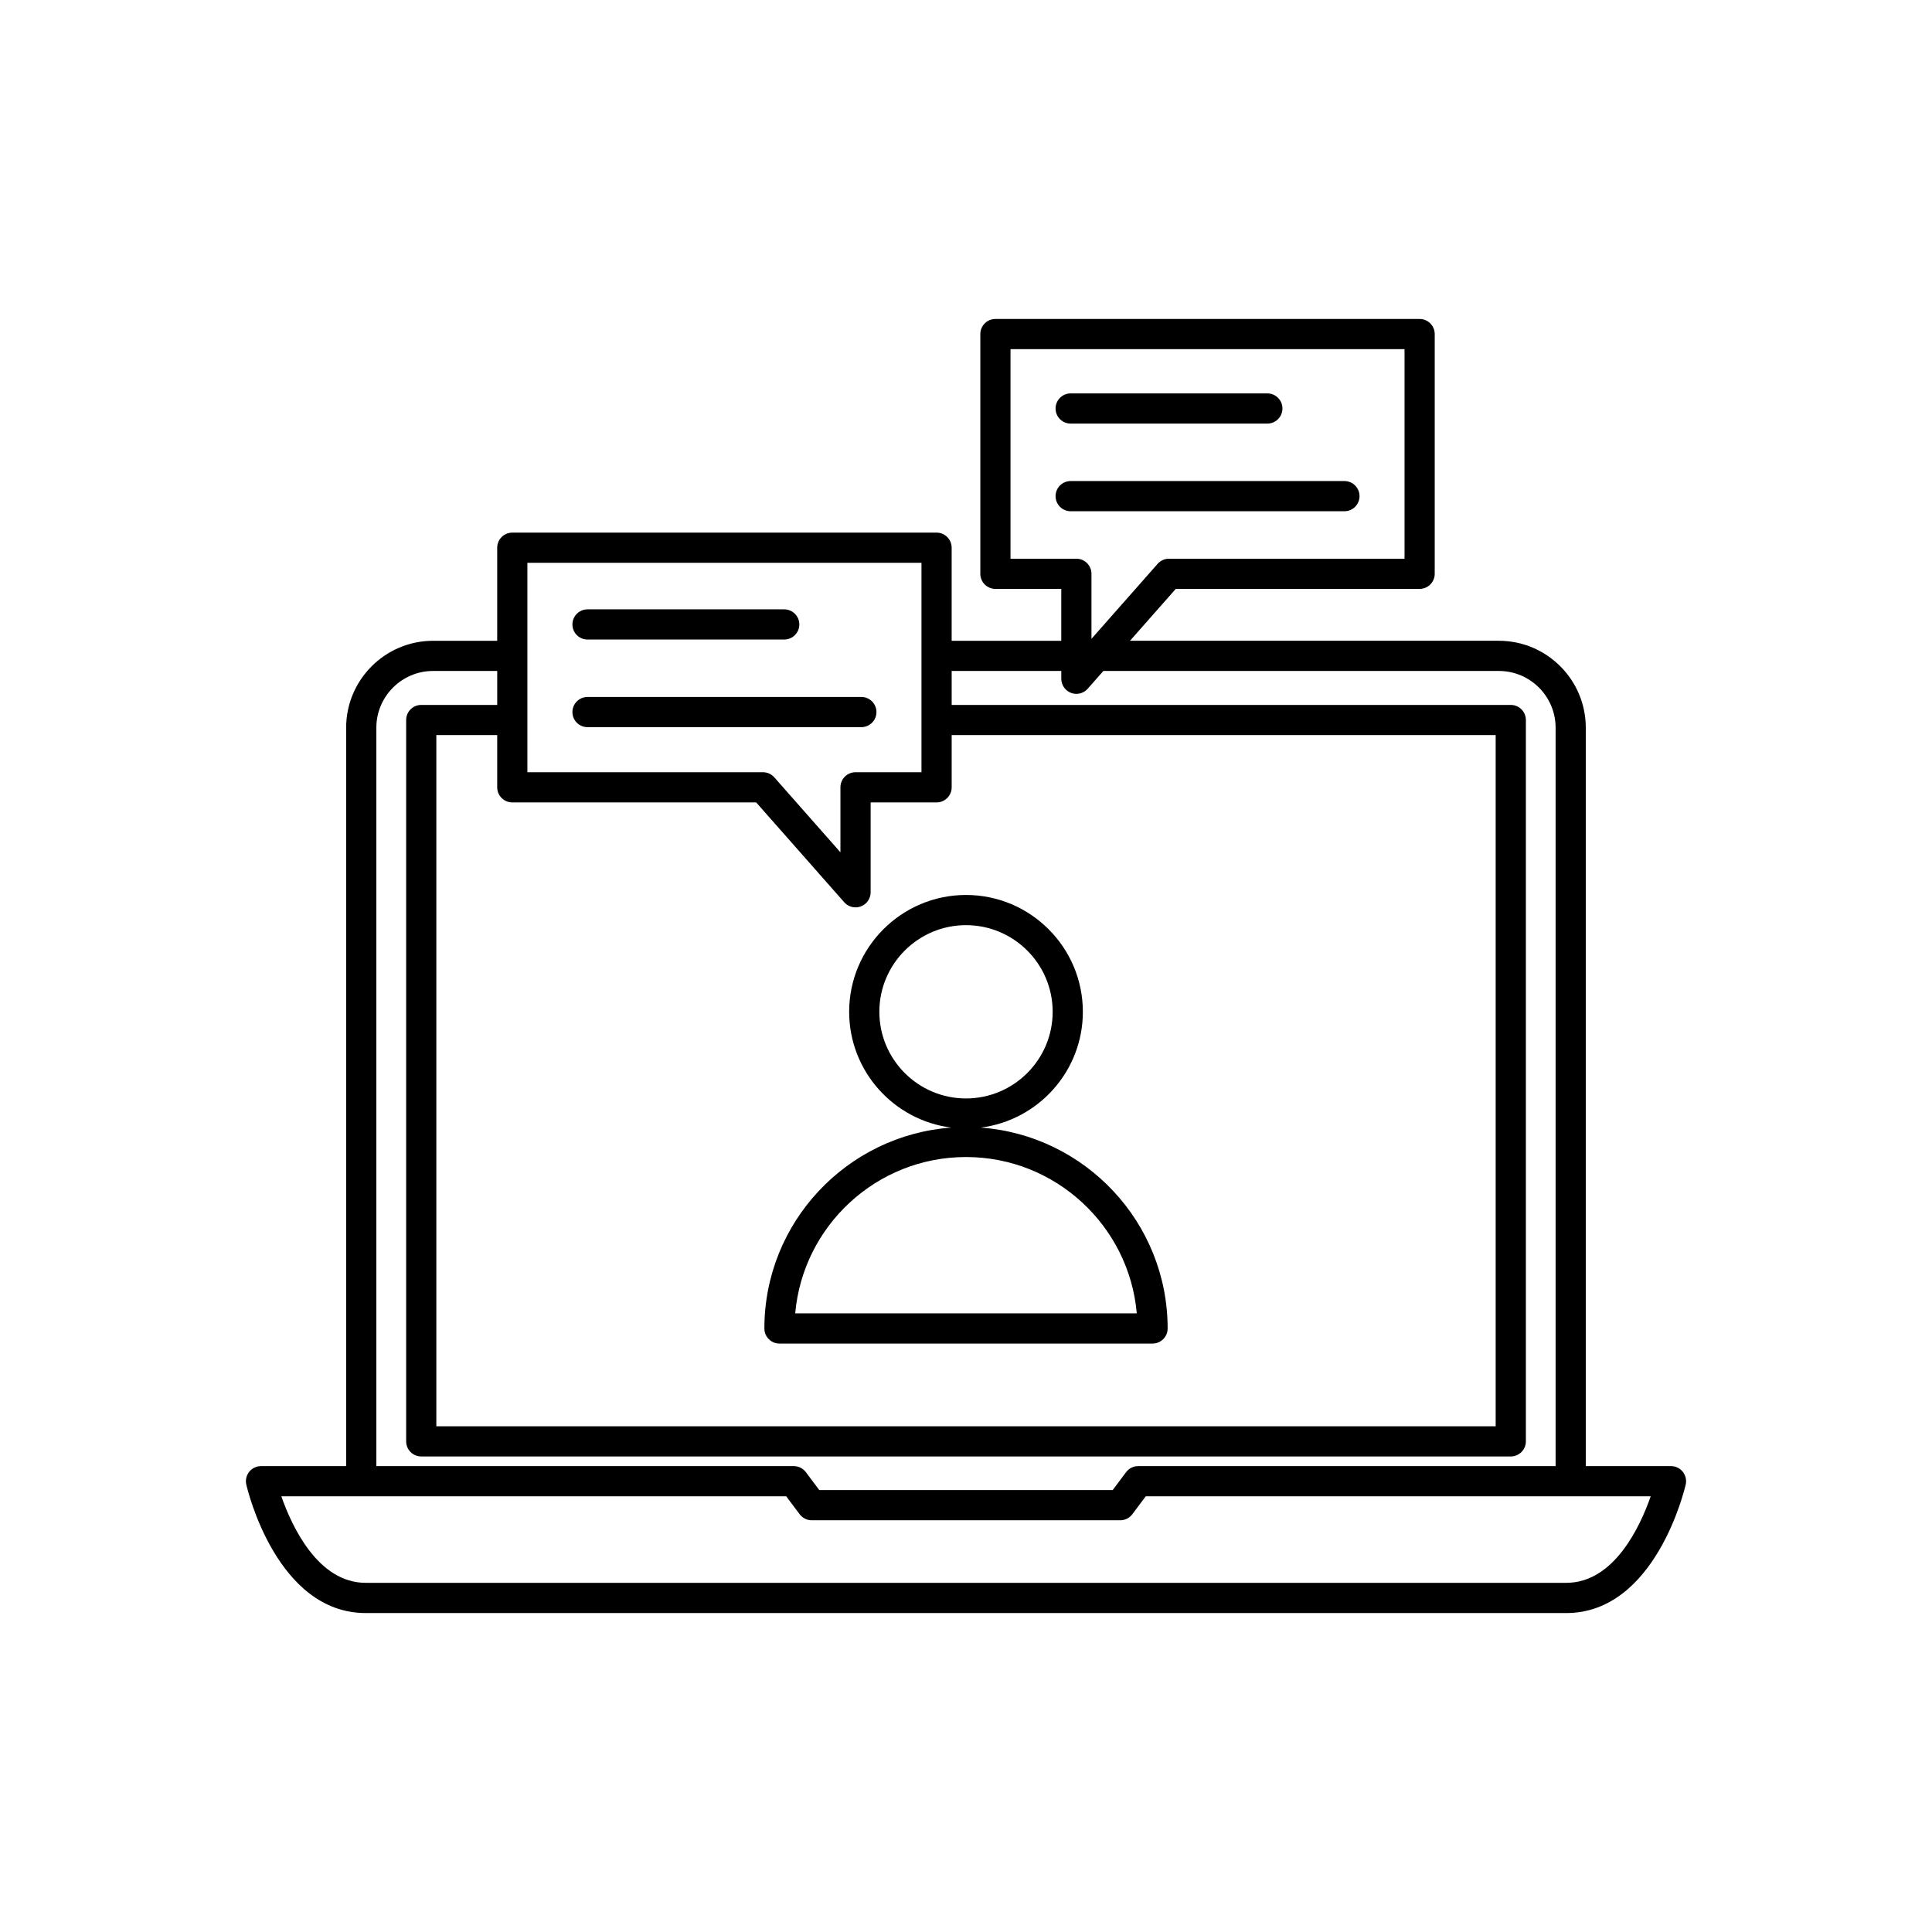 <?xml version="1.0" encoding="utf-8"?>
<!-- Generator: Adobe Illustrator 16.0.0, SVG Export Plug-In . SVG Version: 6.00 Build 0)  -->
<!DOCTYPE svg PUBLIC "-//W3C//DTD SVG 1.1//EN" "http://www.w3.org/Graphics/SVG/1.1/DTD/svg11.dtd">
<svg version="1.1" id="lineal" xmlns="http://www.w3.org/2000/svg" xmlns:xlink="http://www.w3.org/1999/xlink" x="0px" y="0px"
	 width="128px" height="128px" viewBox="0 0 128 128" enable-background="new 0 0 128 128" xml:space="preserve">
<g>
	<path d="M51.642,89.015h24.717c0.552,0,1-0.447,1-1c0-7.034-5.469-12.803-12.377-13.309c3.806-0.485,6.76-3.736,6.76-7.672
		c0-4.268-3.473-7.74-7.742-7.74c-4.268,0-7.741,3.473-7.741,7.74c0,3.936,2.954,7.187,6.759,7.672
		c-6.907,0.506-12.376,6.274-12.376,13.309C50.642,88.567,51.089,89.015,51.642,89.015z M58.259,67.034
		c0-3.165,2.575-5.74,5.741-5.74c3.166,0,5.742,2.575,5.742,5.74c0,3.166-2.576,5.741-5.742,5.741
		C60.834,72.775,58.259,70.2,58.259,67.034z M64,76.656c5.927,0,10.808,4.562,11.315,10.358h-22.63
		C53.193,81.218,58.074,76.656,64,76.656z"/>
	<path d="M111.49,97.51c-0.19-0.238-0.478-0.377-0.783-0.377h-5.645v-48.92c0-3.176-2.583-5.76-5.758-5.76H74.865l3.033-3.438
		h16.156c0.552,0,1-0.447,1-1V22.133c0-0.553-0.448-1-1-1H65.949c-0.552,0-1,0.447-1,1v15.883c0,0.553,0.448,1,1,1h4.363v3.438
		h-7.262v-6.166c0-0.553-0.448-1-1-1H33.941c-0.552,0-1,0.447-1,1v6.166h-4.248c-3.176,0-5.76,2.584-5.76,5.76v48.92h-5.641
		c-0.305,0-0.593,0.139-0.782,0.377c-0.19,0.238-0.261,0.551-0.192,0.848c0.08,0.348,2.028,8.51,7.914,8.51h39.764h39.77
		c5.886,0,7.836-8.162,7.916-8.51C111.75,98.061,111.679,97.749,111.49,97.51z M66.949,37.016V23.133h26.105v13.883H77.447
		c-0.287,0-0.56,0.123-0.75,0.339l-4.385,4.97v-4.309c0-0.553-0.448-1-1-1H66.949z M33.941,53.162h16.158l5.833,6.614
		c0.193,0.22,0.469,0.339,0.75,0.339c0.119,0,0.238-0.021,0.354-0.064c0.389-0.147,0.646-0.52,0.646-0.936v-5.953h4.369
		c0.552,0,1-0.447,1-1v-3.459h36.041v45.791H28.908V48.703h4.033v3.459C32.941,52.715,33.389,53.162,33.941,53.162z M34.941,37.287
		h26.109v13.875h-4.369c-0.552,0-1,0.447-1,1v4.307l-4.381-4.968c-0.19-0.216-0.463-0.339-0.75-0.339H34.941V37.287z M24.934,48.213
		c0-2.073,1.687-3.76,3.76-3.76h4.248v2.25h-5.033c-0.552,0-1,0.447-1,1v47.791c0,0.553,0.448,1,1,1h72.184c0.552,0,1-0.447,1-1
		V47.703c0-0.553-0.448-1-1-1H63.051v-2.25h7.262v0.516c0,0.416,0.257,0.788,0.646,0.936c0.115,0.043,0.235,0.064,0.354,0.064
		c0.281,0,0.556-0.119,0.75-0.339l1.038-1.177h26.204c2.072,0,3.758,1.687,3.758,3.76v48.92H75.408
		c-0.315,0-0.612,0.148-0.801,0.401l-0.89,1.188h-9.722H54.28l-0.89-1.188c-0.189-0.253-0.486-0.401-0.801-0.401H24.934V48.213z
		 M103.766,104.867h-39.77H24.232c-3.165,0-4.895-3.736-5.593-5.734h33.449l0.89,1.188c0.189,0.253,0.486,0.401,0.801,0.401h10.217
		h10.223c0.315,0,0.612-0.148,0.801-0.401l0.89-1.188h33.454C108.667,101.13,106.942,104.867,103.766,104.867z"/>
	<path d="M70.934,28.064h13.031c0.552,0,1-0.447,1-1s-0.448-1-1-1H70.934c-0.552,0-1,0.447-1,1S70.381,28.064,70.934,28.064z"/>
	<path d="M90.072,32.871c0-0.553-0.448-1-1-1H70.934c-0.552,0-1,0.447-1,1s0.448,1,1,1h18.139
		C89.625,33.871,90.072,33.424,90.072,32.871z"/>
	<path d="M38.924,42.371h13.033c0.552,0,1-0.447,1-1s-0.448-1-1-1H38.924c-0.552,0-1,0.447-1,1S38.372,42.371,38.924,42.371z"/>
	<path d="M38.924,48.176h18.143c0.552,0,1-0.447,1-1s-0.448-1-1-1H38.924c-0.552,0-1,0.447-1,1S38.372,48.176,38.924,48.176z"/>
</g>
</svg>
